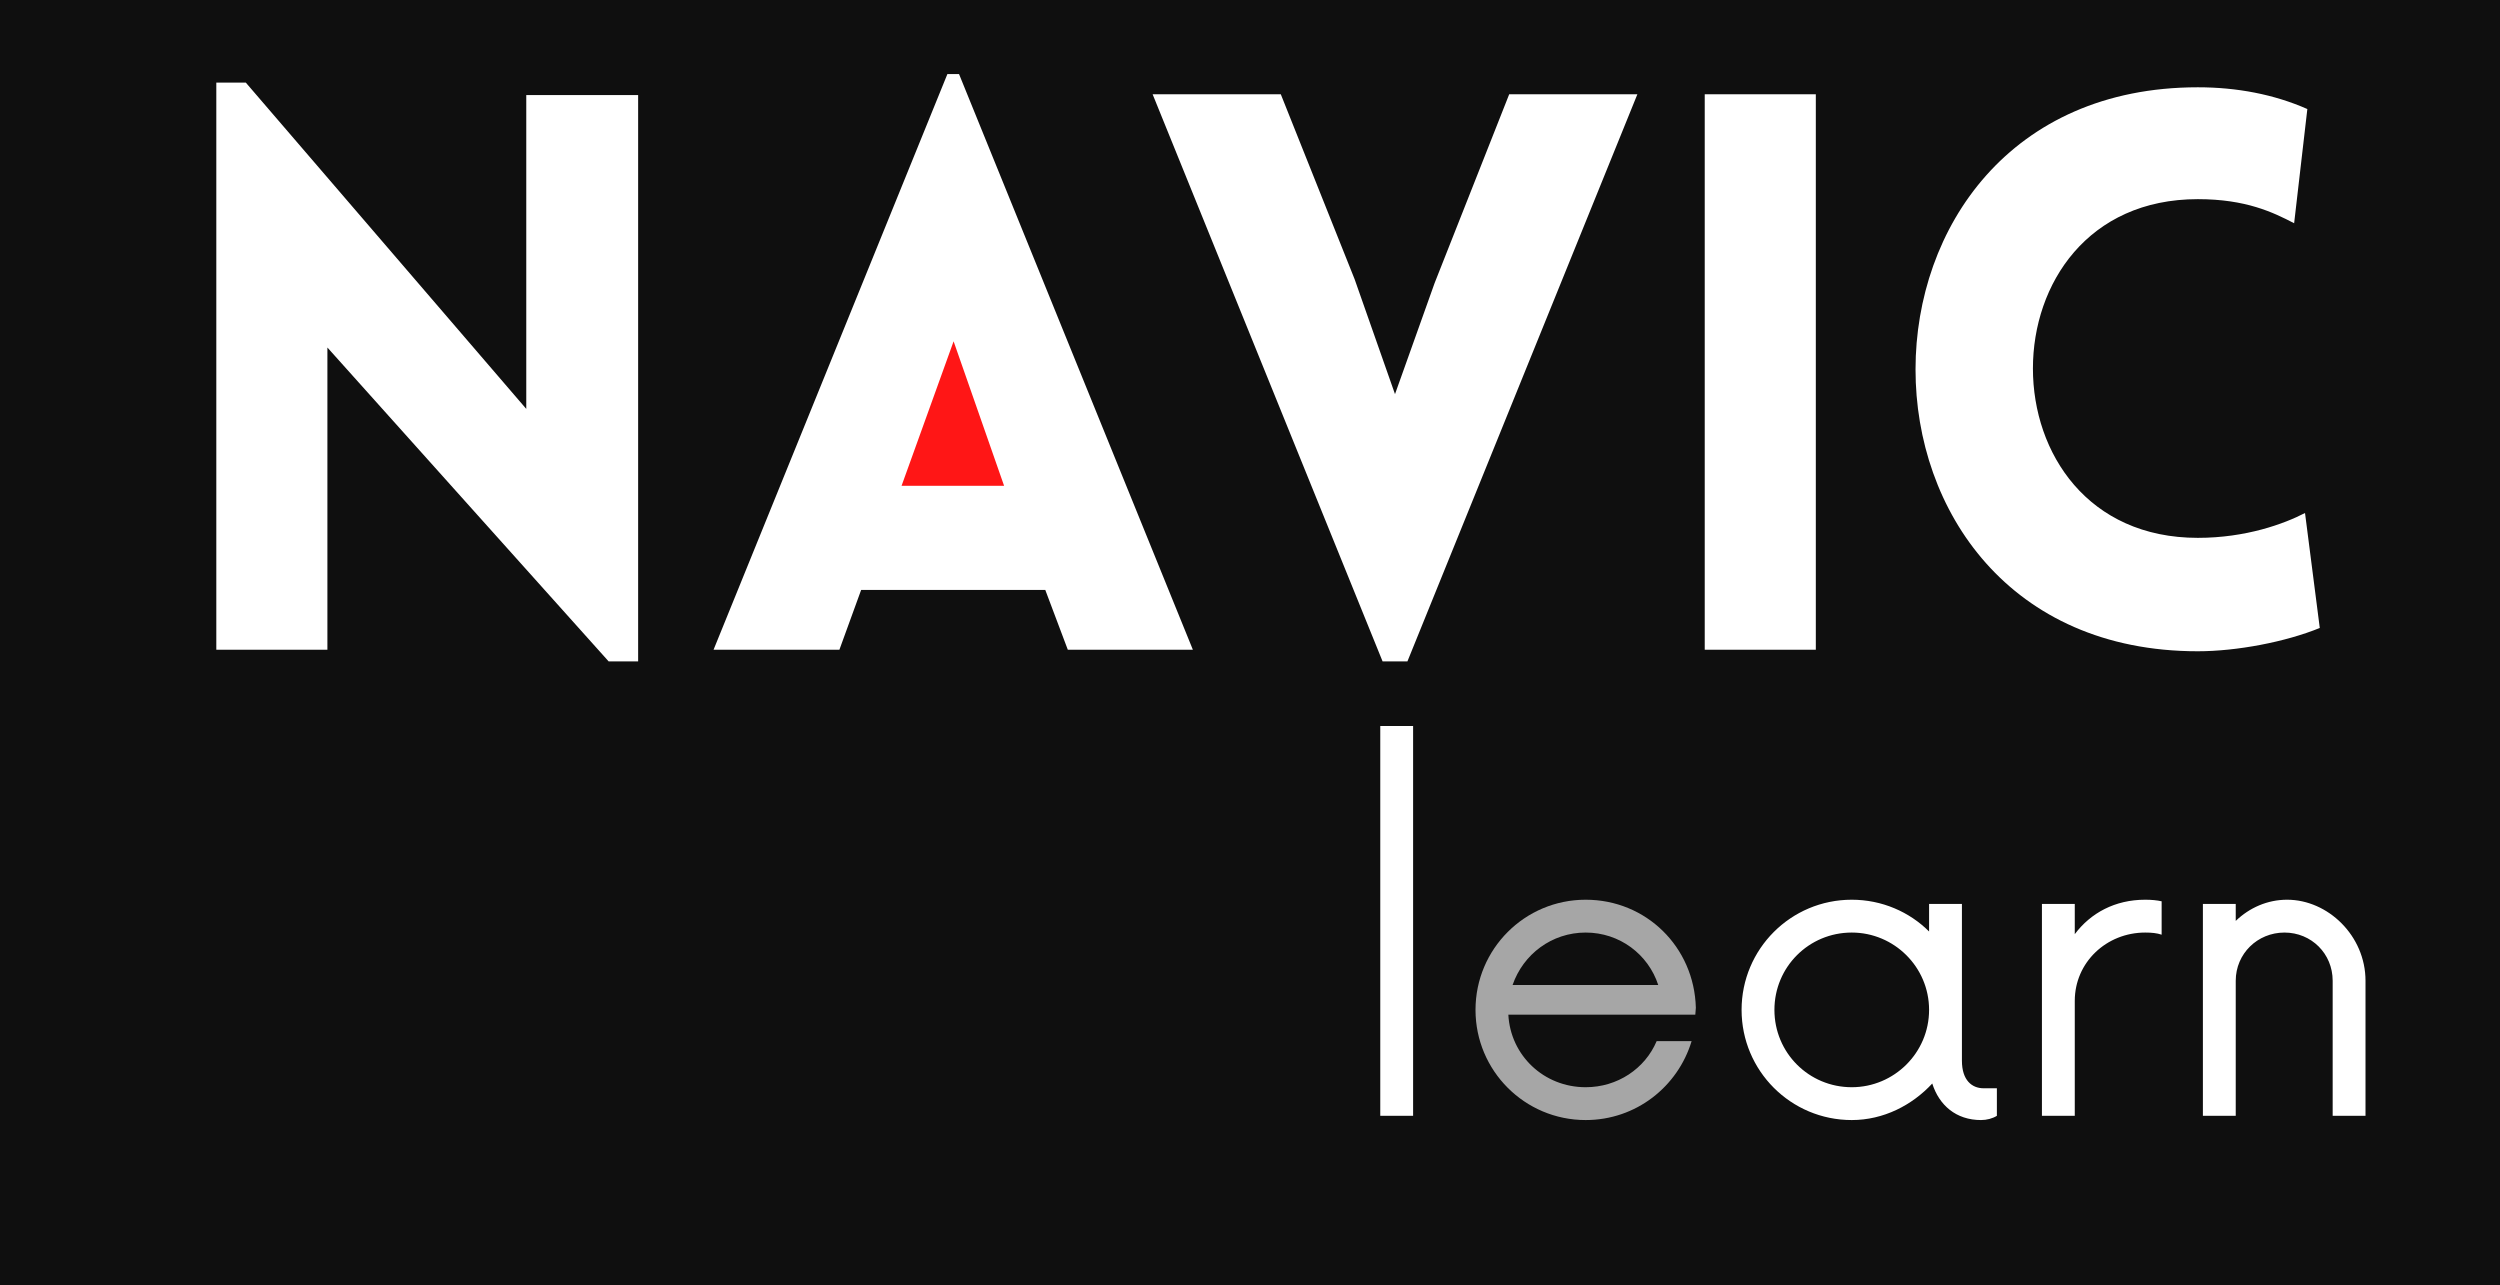 <svg width="177" height="91" viewBox="0 0 177 91" fill="none" xmlns="http://www.w3.org/2000/svg">
<rect width="177" height="91" fill="#0F0F0F"/>
<path d="M68 22L74.928 35.5H61.072L68 22Z" fill="#FF1616"/>
<path d="M23.18 24.605L43.09 46.825H45.18V6.73H37.26V28.95L17.405 5.85H15.315V46H23.18V24.605ZM50.52 46H59.43L60.97 41.765H74.005L75.6 46H84.455L67.9 5.245H67.075L50.52 46ZM63.83 34.395L67.515 24.165L71.09 34.395H63.83ZM99.646 46.825L115.926 6.675H106.851L101.571 20.04L98.766 27.905L95.906 19.765L90.681 6.675H81.606L97.886 46.825H99.646ZM128.56 46V6.675H120.695V46H128.56ZM162.425 15.805L163.36 7.72C160.995 6.675 158.355 6.18 155.605 6.18C128.985 6.18 128.93 46.11 155.605 46.11C158.355 46.11 161.82 45.45 164.24 44.46L163.195 36.32C161.71 37.09 159.015 38.08 155.605 38.08C140.04 38.08 140.04 14.1 155.605 14.1C159.015 14.1 160.94 15.035 162.425 15.805Z" fill="white"/>
<path d="M97.723 79H100.048V51.4H97.723V79ZM140.441 77.05C139.616 77.05 138.904 76.487 138.904 75.1V64H136.579V65.95C135.191 64.562 133.241 63.7 131.104 63.7C126.791 63.7 123.304 67.188 123.304 71.5C123.304 75.812 126.791 79.3 131.104 79.3C133.354 79.3 135.379 78.25 136.804 76.713C137.291 78.25 138.491 79.3 140.254 79.3C140.666 79.3 141.079 79.188 141.379 79V77.05H140.441ZM131.104 76.975C128.066 76.975 125.629 74.537 125.629 71.5C125.629 68.463 128.066 66.025 131.104 66.025C134.104 66.025 136.579 68.463 136.579 71.5C136.579 74.537 134.104 76.975 131.104 76.975ZM151.881 63.7C149.744 63.7 148.019 64.638 146.894 66.138V64H144.569V79H146.894V70.862C146.894 68.125 149.144 66.025 151.881 66.025C152.331 66.025 152.706 66.062 153.044 66.175V63.812C152.706 63.737 152.331 63.7 151.881 63.7ZM161.928 63.7C160.54 63.7 159.265 64.263 158.29 65.2V64H155.965V79H158.29V69.438C158.29 67.525 159.828 66.025 161.74 66.025C163.653 66.025 165.153 67.525 165.153 69.438V79H167.478V69.438C167.478 66.25 164.815 63.7 161.928 63.7Z" fill="white"/>
<path d="M120.066 71.35C119.953 67.037 116.541 63.7 112.266 63.7C107.953 63.7 104.466 67.188 104.466 71.5C104.466 75.812 107.953 79.3 112.266 79.3C115.828 79.3 118.791 76.938 119.766 73.713H117.291C116.466 75.662 114.516 76.975 112.266 76.975C109.303 76.975 106.941 74.725 106.791 71.838H120.028L120.066 71.35ZM112.266 66.025C114.666 66.025 116.691 67.562 117.403 69.737H107.091C107.841 67.562 109.866 66.025 112.266 66.025Z" fill="#A6A6A6"/>
</svg>
